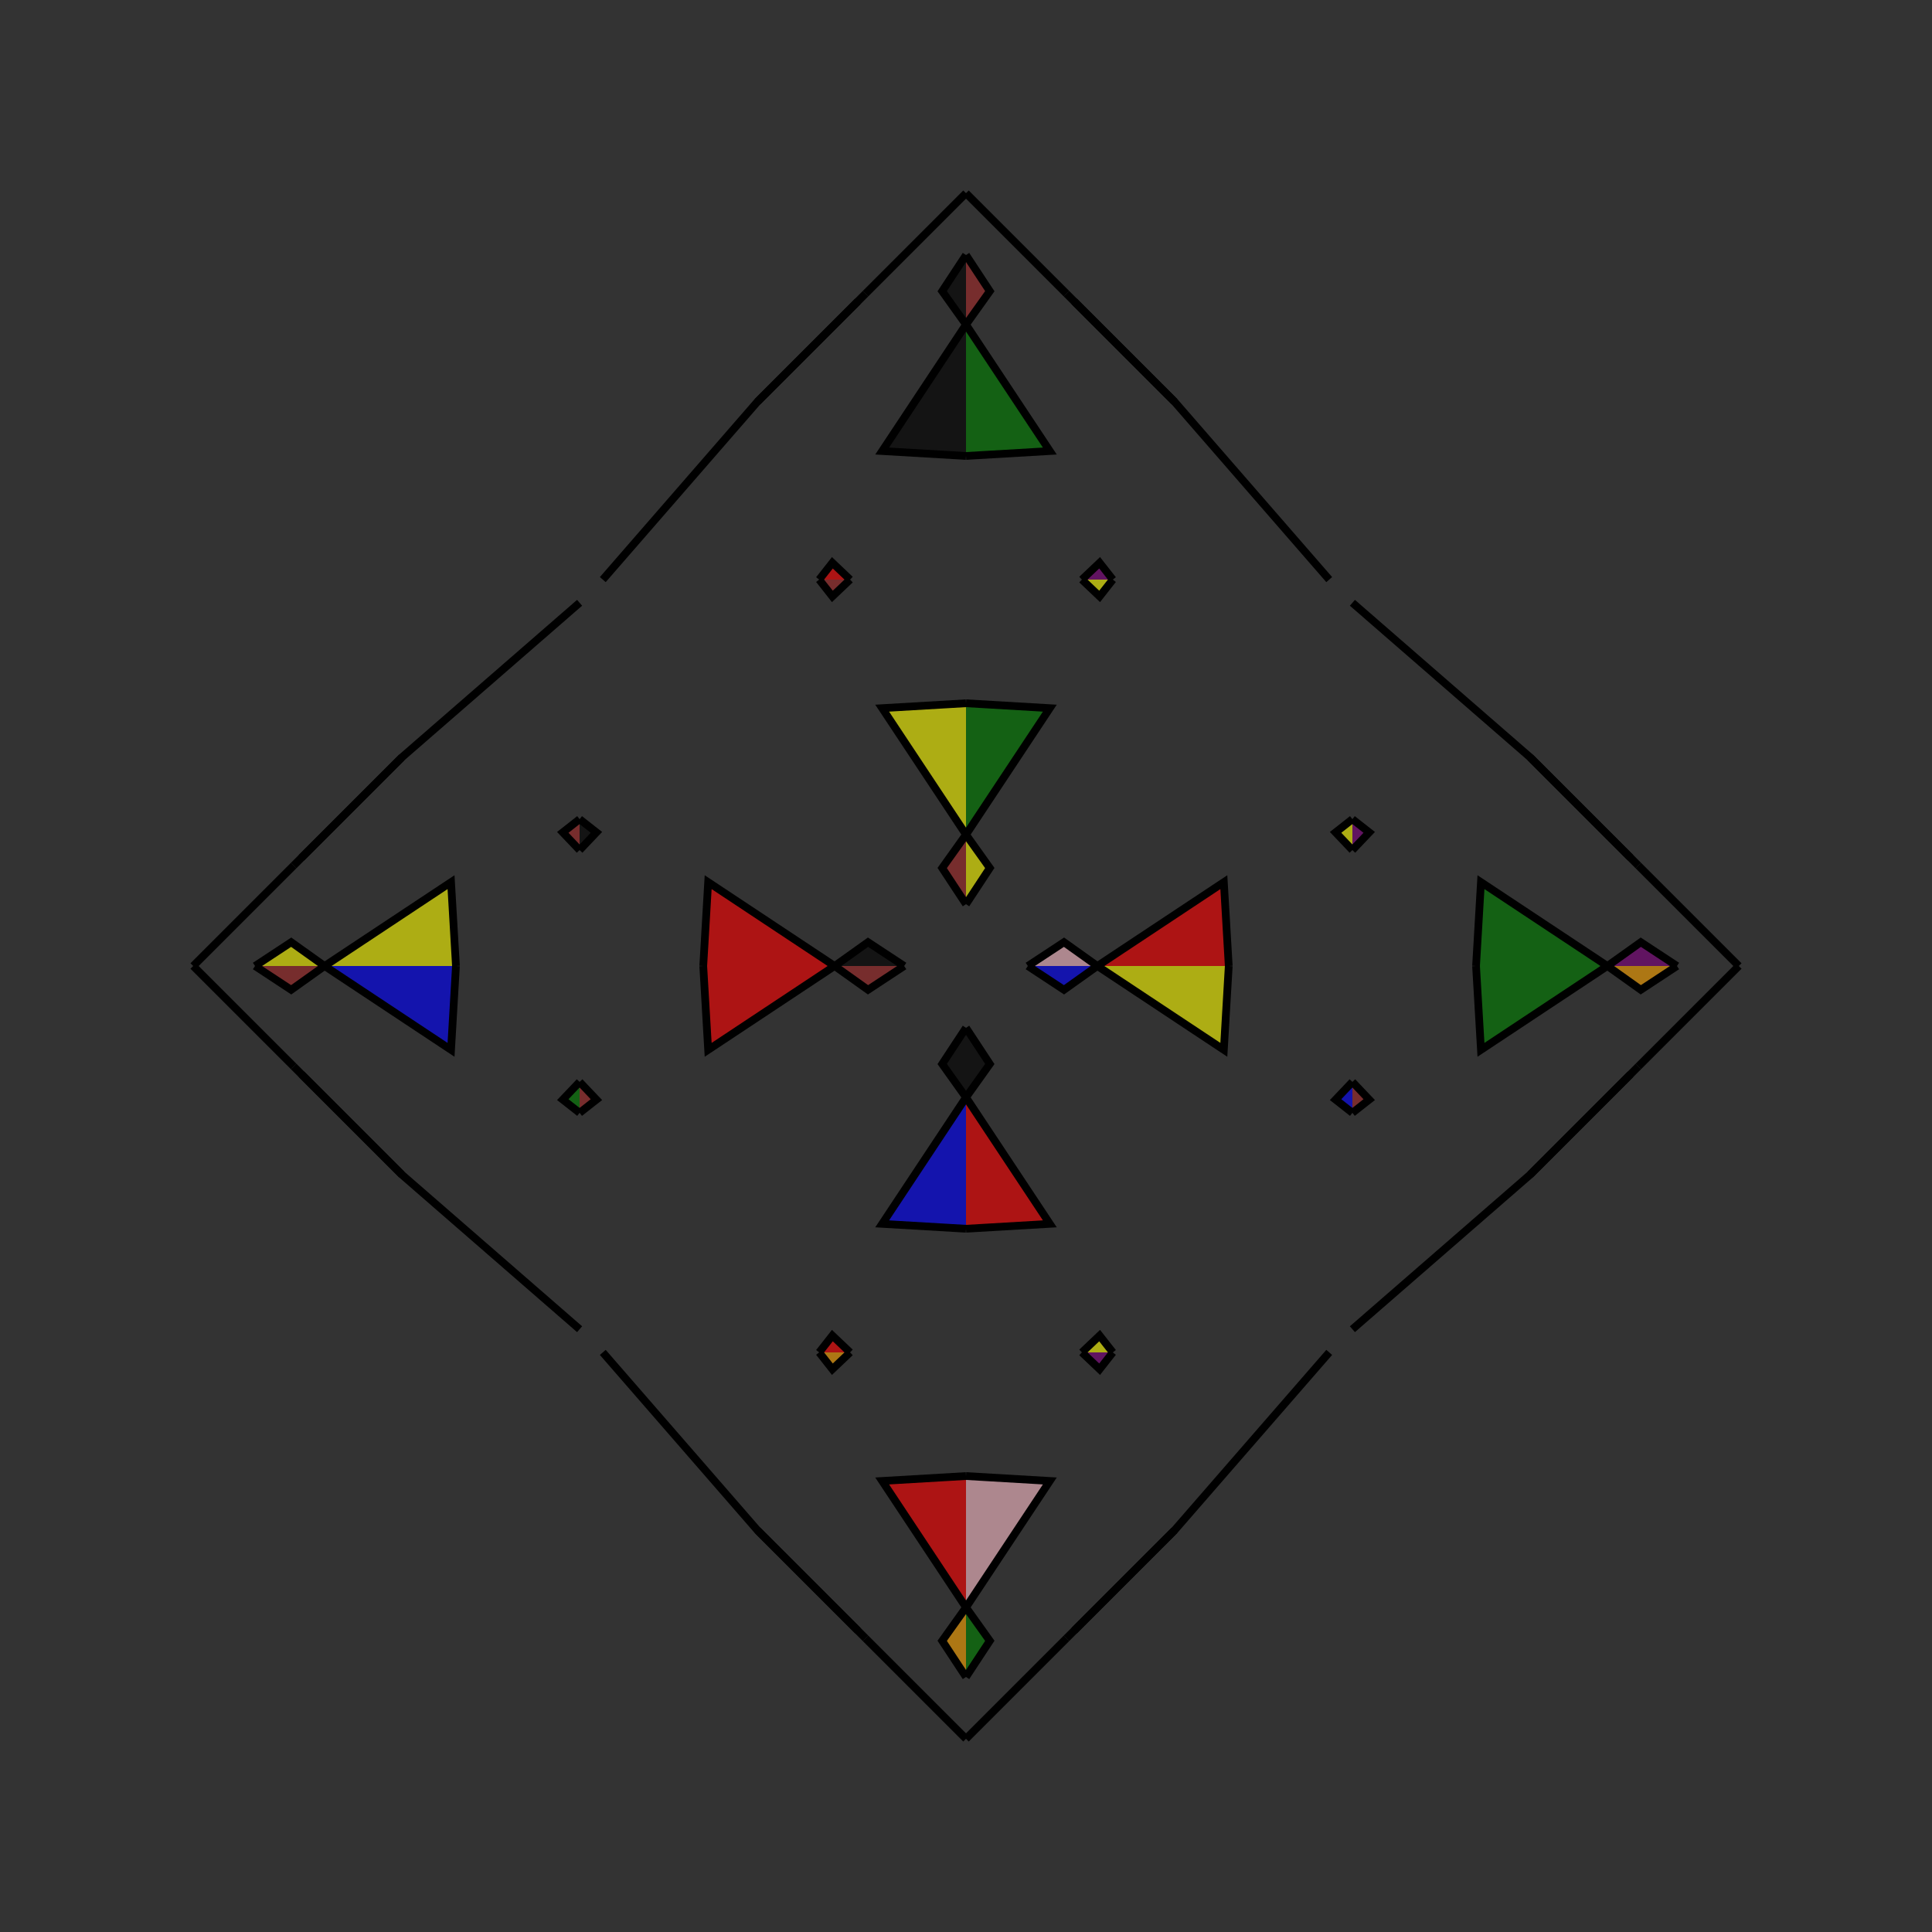 <?xml version="1.0" encoding="UTF-8"?>
<svg xmlns="http://www.w3.org/2000/svg" xmlns:xlink="http://www.w3.org/1999/xlink"
     width="250" height="250" viewBox="-125.0 -125.0 250 250">
<rect x="-125.0" y="-125.0" width="250" height="250" fill="#333333" stroke="none"/>
<defs>
</defs>
<path d="M8.0,-0.0 L12.68,-3.08 L17.0,-0.0" fill="pink" fill-opacity="0.6" stroke="black" stroke-width="1" />
<path d="M8.0,-0.0 L12.68,3.08 L17.0,-0.0" fill="blue" fill-opacity="0.6" stroke="black" stroke-width="1" />
<path d="M17.0,-0.0 L33.364,-10.848 L34.0,-0.0" fill="red" fill-opacity="0.6" stroke="black" stroke-width="1" />
<path d="M17.0,-0.0 L33.364,10.848 L34.0,-0.0" fill="yellow" fill-opacity="0.6" stroke="black" stroke-width="1" />
<path d="M50.0,-15.0 L47.824,-17.291 L50.0,-19.0" fill="yellow" fill-opacity="0.6" stroke="black" stroke-width="1" />
<path d="M50.0,15.0 L47.824,17.291 L50.0,19.0" fill="blue" fill-opacity="0.6" stroke="black" stroke-width="1" />
<path d="M47.0,50.0 L27.0,73.0 L25.0,75.0" fill="black" fill-opacity="0.6" stroke="black" stroke-width="1" />
<path d="M47.0,-50.0 L27.0,-73.0 L25.0,-75.0" fill="brown" fill-opacity="0.6" stroke="black" stroke-width="1" />
<path d="M27.0,73.0 L25.0,75.0 L15.0,85.0" fill="pink" fill-opacity="0.6" stroke="black" stroke-width="1" />
<path d="M27.0,-73.0 L25.0,-75.0 L15.0,-85.0" fill="black" fill-opacity="0.6" stroke="black" stroke-width="1" />
<path d="M25.0,75.0 L15.0,85.0 L14.0,86.0" fill="black" fill-opacity="0.6" stroke="black" stroke-width="1" />
<path d="M25.0,-75.0 L15.0,-85.0 L14.0,-86.0" fill="orange" fill-opacity="0.6" stroke="black" stroke-width="1" />
<path d="M15.0,85.0 L14.0,86.0 L13.0,87.0" fill="red" fill-opacity="0.6" stroke="black" stroke-width="1" />
<path d="M15.0,-85.0 L14.0,-86.0 L13.0,-87.0" fill="blue" fill-opacity="0.6" stroke="black" stroke-width="1" />
<path d="M13.0,87.0 L10.0,90.0 L0.0,100.0" fill="red" fill-opacity="0.6" stroke="black" stroke-width="1" />
<path d="M13.0,-87.0 L10.0,-90.0 L0.0,-100.0" fill="yellow" fill-opacity="0.6" stroke="black" stroke-width="1" />
<path d="M-8.0,-0.0 L-12.68,-3.08 L-17.0,-0.0" fill="black" fill-opacity="0.6" stroke="black" stroke-width="1" />
<path d="M-8.0,-0.0 L-12.68,3.08 L-17.0,-0.0" fill="brown" fill-opacity="0.6" stroke="black" stroke-width="1" />
<path d="M-17.0,-0.0 L-33.364,-10.848 L-34.0,-0.0" fill="red" fill-opacity="0.6" stroke="black" stroke-width="1" />
<path d="M-17.0,-0.0 L-33.364,10.848 L-34.0,-0.0" fill="red" fill-opacity="0.6" stroke="black" stroke-width="1" />
<path d="M-50.0,-15.0 L-47.824,-17.291 L-50.0,-19.0" fill="black" fill-opacity="0.6" stroke="black" stroke-width="1" />
<path d="M-50.0,15.0 L-47.824,17.291 L-50.0,19.0" fill="brown" fill-opacity="0.6" stroke="black" stroke-width="1" />
<path d="M-47.0,50.0 L-27.0,73.0 L-25.0,75.0" fill="orange" fill-opacity="0.6" stroke="black" stroke-width="1" />
<path d="M-47.0,-50.0 L-27.0,-73.0 L-25.0,-75.0" fill="black" fill-opacity="0.6" stroke="black" stroke-width="1" />
<path d="M-27.0,73.0 L-25.0,75.0 L-15.0,85.0" fill="black" fill-opacity="0.6" stroke="black" stroke-width="1" />
<path d="M-27.0,-73.0 L-25.0,-75.0 L-15.0,-85.0" fill="purple" fill-opacity="0.6" stroke="black" stroke-width="1" />
<path d="M-25.0,75.0 L-15.0,85.0 L-14.0,86.0" fill="yellow" fill-opacity="0.6" stroke="black" stroke-width="1" />
<path d="M-25.0,-75.0 L-15.0,-85.0 L-14.0,-86.0" fill="green" fill-opacity="0.6" stroke="black" stroke-width="1" />
<path d="M-15.0,85.0 L-14.0,86.0 L-13.0,87.0" fill="pink" fill-opacity="0.6" stroke="black" stroke-width="1" />
<path d="M-15.0,-85.0 L-14.0,-86.0 L-13.0,-87.0" fill="black" fill-opacity="0.6" stroke="black" stroke-width="1" />
<path d="M-13.0,87.0 L-10.0,90.0 L0.0,100.0" fill="pink" fill-opacity="0.6" stroke="black" stroke-width="1" />
<path d="M-13.0,-87.0 L-10.0,-90.0 L0.0,-100.0" fill="red" fill-opacity="0.6" stroke="black" stroke-width="1" />
<path d="M92.0,-0.0 L87.32,3.08 L83.0,-0.0" fill="orange" fill-opacity="0.6" stroke="black" stroke-width="1" />
<path d="M92.0,-0.0 L87.32,-3.08 L83.0,-0.0" fill="purple" fill-opacity="0.6" stroke="black" stroke-width="1" />
<path d="M83.0,-0.0 L66.636,10.848 L66.0,-0.0" fill="green" fill-opacity="0.6" stroke="black" stroke-width="1" />
<path d="M83.0,-0.0 L66.636,-10.848 L66.0,-0.0" fill="green" fill-opacity="0.6" stroke="black" stroke-width="1" />
<path d="M50.0,15.0 L52.176,17.291 L50.0,19.0" fill="brown" fill-opacity="0.6" stroke="black" stroke-width="1" />
<path d="M50.0,-15.0 L52.176,-17.291 L50.0,-19.0" fill="purple" fill-opacity="0.6" stroke="black" stroke-width="1" />
<path d="M50.0,47.0 L73.0,27.0 L75.0,25.0" fill="green" fill-opacity="0.6" stroke="black" stroke-width="1" />
<path d="M50.0,-47.0 L73.0,-27.0 L75.0,-25.0" fill="orange" fill-opacity="0.6" stroke="black" stroke-width="1" />
<path d="M73.0,27.0 L75.0,25.0 L85.0,15.0" fill="red" fill-opacity="0.6" stroke="black" stroke-width="1" />
<path d="M73.0,-27.0 L75.0,-25.0 L85.0,-15.0" fill="brown" fill-opacity="0.6" stroke="black" stroke-width="1" />
<path d="M75.0,25.0 L85.0,15.0 L86.0,14.0" fill="brown" fill-opacity="0.6" stroke="black" stroke-width="1" />
<path d="M75.0,-25.0 L85.0,-15.0 L86.0,-14.0" fill="black" fill-opacity="0.6" stroke="black" stroke-width="1" />
<path d="M85.0,15.0 L86.0,14.0 L87.0,13.0" fill="red" fill-opacity="0.6" stroke="black" stroke-width="1" />
<path d="M85.0,-15.0 L86.0,-14.0 L87.0,-13.0" fill="green" fill-opacity="0.6" stroke="black" stroke-width="1" />
<path d="M87.0,13.0 L90.0,10.0 L100.0,-0.0" fill="purple" fill-opacity="0.6" stroke="black" stroke-width="1" />
<path d="M87.0,-13.0 L90.0,-10.0 L100.0,-0.0" fill="green" fill-opacity="0.6" stroke="black" stroke-width="1" />
<path d="M0.0,-8.0 L3.08,-12.68 L0.0,-17.0" fill="yellow" fill-opacity="0.6" stroke="black" stroke-width="1" />
<path d="M0.0,8.0 L3.08,12.68 L0.0,17.0" fill="black" fill-opacity="0.6" stroke="black" stroke-width="1" />
<path d="M0.0,92.0 L3.08,87.32 L0.0,83.0" fill="green" fill-opacity="0.6" stroke="black" stroke-width="1" />
<path d="M0.0,-92.0 L3.08,-87.32 L0.0,-83.0" fill="brown" fill-opacity="0.6" stroke="black" stroke-width="1" />
<path d="M0.0,-17.0 L10.848,-33.364 L0.0,-34.0" fill="green" fill-opacity="0.6" stroke="black" stroke-width="1" />
<path d="M0.0,17.0 L10.848,33.364 L0.0,34.0" fill="red" fill-opacity="0.6" stroke="black" stroke-width="1" />
<path d="M0.0,83.0 L10.848,66.636 L0.0,66.0" fill="pink" fill-opacity="0.6" stroke="black" stroke-width="1" />
<path d="M0.0,-83.0 L10.848,-66.636 L0.0,-66.0" fill="green" fill-opacity="0.6" stroke="black" stroke-width="1" />
<path d="M15.0,-50.0 L17.291,-47.824 L19.0,-50.0" fill="yellow" fill-opacity="0.6" stroke="black" stroke-width="1" />
<path d="M15.0,50.0 L17.291,47.824 L19.0,50.0" fill="yellow" fill-opacity="0.6" stroke="black" stroke-width="1" />
<path d="M15.0,50.0 L17.291,52.176 L19.0,50.0" fill="purple" fill-opacity="0.6" stroke="black" stroke-width="1" />
<path d="M15.0,-50.0 L17.291,-52.176 L19.0,-50.0" fill="purple" fill-opacity="0.6" stroke="black" stroke-width="1" />
<path d="M0.0,92.0 L-3.08,87.32 L0.0,83.0" fill="orange" fill-opacity="0.6" stroke="black" stroke-width="1" />
<path d="M0.0,-8.0 L-3.08,-12.68 L0.0,-17.0" fill="brown" fill-opacity="0.6" stroke="black" stroke-width="1" />
<path d="M0.0,8.0 L-3.08,12.68 L0.0,17.0" fill="black" fill-opacity="0.6" stroke="black" stroke-width="1" />
<path d="M0.0,-92.0 L-3.08,-87.32 L0.0,-83.0" fill="black" fill-opacity="0.6" stroke="black" stroke-width="1" />
<path d="M0.0,83.0 L-10.848,66.636 L0.0,66.0" fill="red" fill-opacity="0.6" stroke="black" stroke-width="1" />
<path d="M0.0,-17.0 L-10.848,-33.364 L0.0,-34.0" fill="yellow" fill-opacity="0.6" stroke="black" stroke-width="1" />
<path d="M0.0,17.0 L-10.848,33.364 L0.0,34.0" fill="blue" fill-opacity="0.6" stroke="black" stroke-width="1" />
<path d="M0.0,-83.0 L-10.848,-66.636 L0.0,-66.0" fill="black" fill-opacity="0.6" stroke="black" stroke-width="1" />
<path d="M-15.0,50.0 L-17.291,52.176 L-19.0,50.0" fill="orange" fill-opacity="0.6" stroke="black" stroke-width="1" />
<path d="M-15.0,-50.0 L-17.291,-47.824 L-19.0,-50.0" fill="brown" fill-opacity="0.6" stroke="black" stroke-width="1" />
<path d="M-15.0,50.0 L-17.291,47.824 L-19.0,50.0" fill="red" fill-opacity="0.6" stroke="black" stroke-width="1" />
<path d="M-15.0,-50.0 L-17.291,-52.176 L-19.0,-50.0" fill="red" fill-opacity="0.6" stroke="black" stroke-width="1" />
<path d="M-92.0,-0.0 L-87.32,-3.08 L-83.0,-0.0" fill="yellow" fill-opacity="0.6" stroke="black" stroke-width="1" />
<path d="M-92.0,-0.0 L-87.32,3.08 L-83.0,-0.0" fill="brown" fill-opacity="0.6" stroke="black" stroke-width="1" />
<path d="M-83.0,-0.0 L-66.636,-10.848 L-66.0,-0.0" fill="yellow" fill-opacity="0.6" stroke="black" stroke-width="1" />
<path d="M-83.0,-0.0 L-66.636,10.848 L-66.0,-0.0" fill="blue" fill-opacity="0.6" stroke="black" stroke-width="1" />
<path d="M-50.0,-15.0 L-52.176,-17.291 L-50.0,-19.0" fill="brown" fill-opacity="0.6" stroke="black" stroke-width="1" />
<path d="M-50.0,15.0 L-52.176,17.291 L-50.0,19.0" fill="green" fill-opacity="0.6" stroke="black" stroke-width="1" />
<path d="M-50.0,-47.0 L-73.0,-27.0 L-75.0,-25.0" fill="brown" fill-opacity="0.6" stroke="black" stroke-width="1" />
<path d="M-50.0,47.0 L-73.0,27.0 L-75.0,25.0" fill="brown" fill-opacity="0.6" stroke="black" stroke-width="1" />
<path d="M-73.0,-27.0 L-75.0,-25.0 L-85.0,-15.0" fill="purple" fill-opacity="0.6" stroke="black" stroke-width="1" />
<path d="M-73.0,27.0 L-75.0,25.0 L-85.0,15.0" fill="red" fill-opacity="0.6" stroke="black" stroke-width="1" />
<path d="M-75.0,-25.0 L-85.0,-15.0 L-86.0,-14.0" fill="black" fill-opacity="0.6" stroke="black" stroke-width="1" />
<path d="M-75.0,25.0 L-85.0,15.0 L-86.0,14.0" fill="purple" fill-opacity="0.6" stroke="black" stroke-width="1" />
<path d="M-85.0,-15.0 L-86.0,-14.0 L-87.0,-13.0" fill="orange" fill-opacity="0.6" stroke="black" stroke-width="1" />
<path d="M-85.0,15.0 L-86.0,14.0 L-87.0,13.0" fill="orange" fill-opacity="0.6" stroke="black" stroke-width="1" />
<path d="M-87.0,-13.0 L-90.0,-10.0 L-100.0,-0.0" fill="purple" fill-opacity="0.6" stroke="black" stroke-width="1" />
<path d="M-87.0,13.0 L-90.0,10.0 L-100.0,-0.0" fill="blue" fill-opacity="0.6" stroke="black" stroke-width="1" />
</svg>